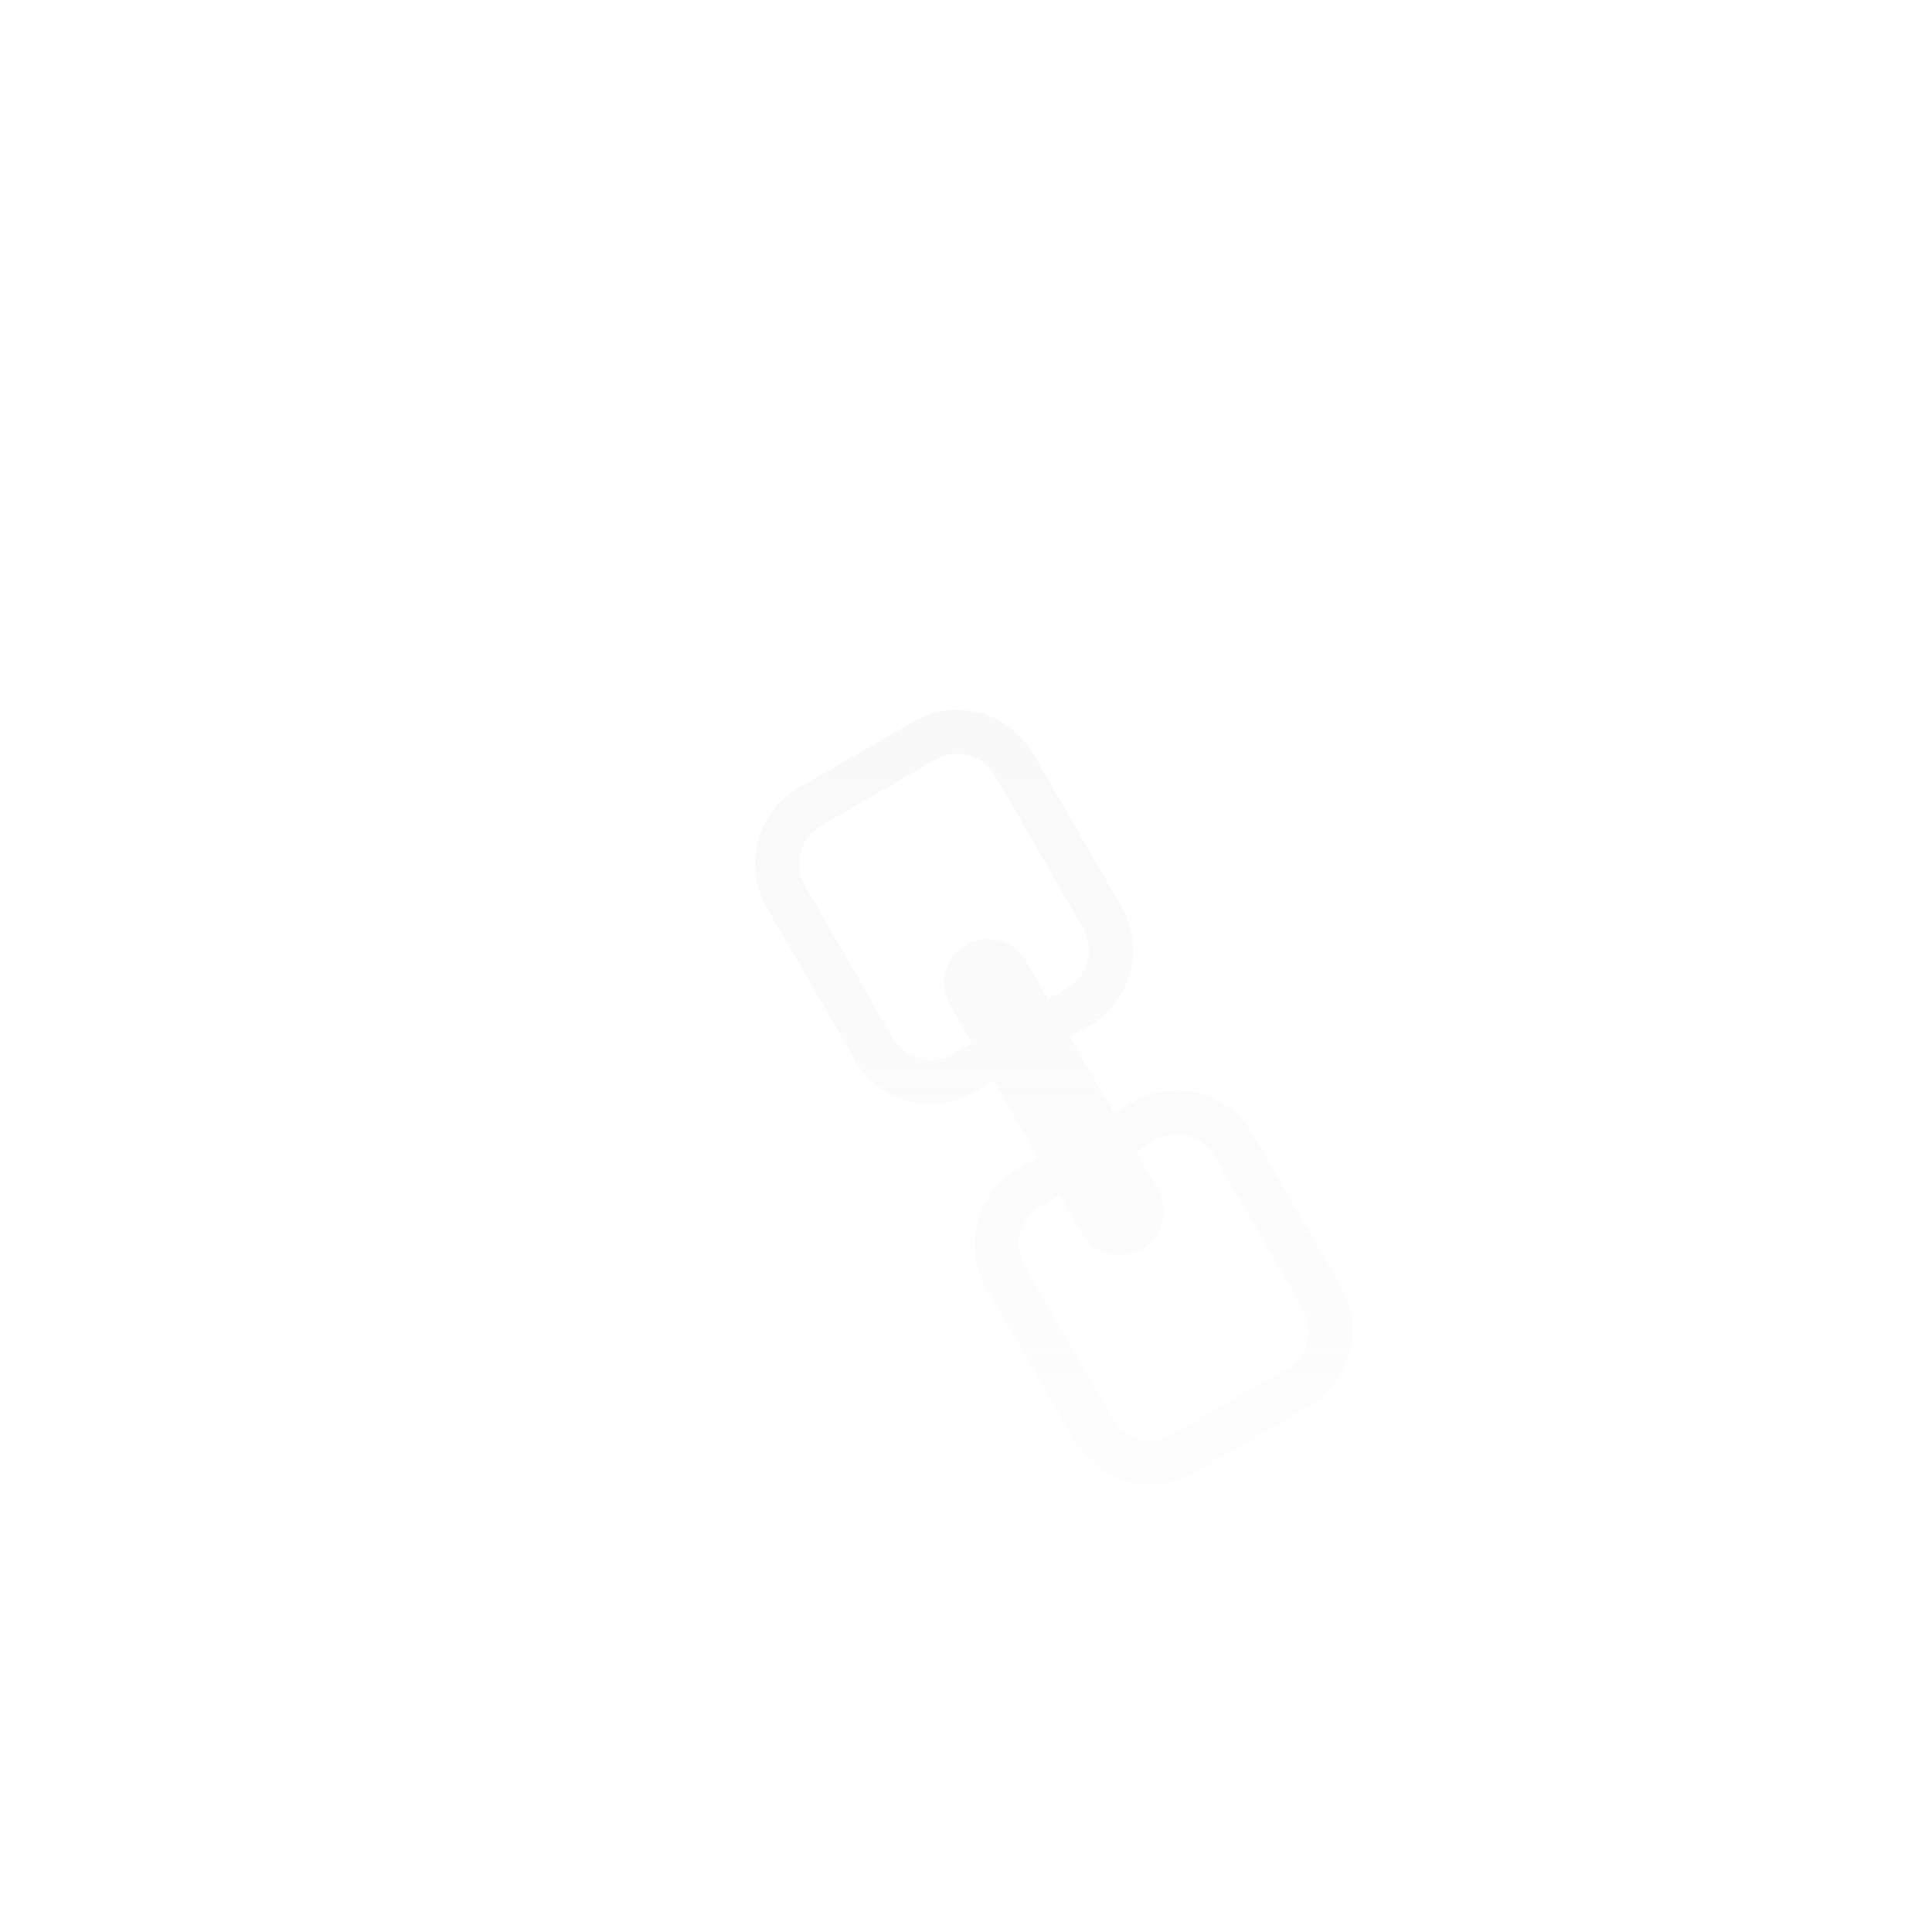 <svg width="98" height="97" viewBox="0 0 98 97" fill="none" xmlns="http://www.w3.org/2000/svg">
<g filter="url(#filter0_bi_296_2143)">
<rect x="0.429" y="97" width="97" height="97" rx="48.5" transform="rotate(-90 0.429 97)" fill="#F8F8F8" fill-opacity="0.01"/>
<rect x="1.942" y="95.487" width="93.973" height="93.973" rx="46.987" transform="rotate(-90 1.942 95.487)" stroke="#F8F8F8" stroke-opacity="0.1" stroke-width="3.027"/>
<path fill-rule="evenodd" clip-rule="evenodd" d="M48.375 30.167C47.141 28.028 44.425 27.3 42.286 28.535L36.495 31.878C34.357 33.113 33.629 35.829 34.864 37.968L39.322 45.689C40.556 47.827 43.272 48.555 45.411 47.32L46.376 46.763L47.49 48.693L47.49 48.693L48.604 50.623L47.639 51.181C45.501 52.416 44.773 55.131 46.008 57.27L50.465 64.991C51.7 67.13 54.416 67.857 56.555 66.623L62.345 63.279C64.484 62.045 65.212 59.329 63.977 57.19L59.519 49.469C58.285 47.33 55.569 46.603 53.43 47.837L52.465 48.395L51.351 46.465L51.351 46.465L50.236 44.534L51.202 43.977C53.34 42.742 54.068 40.026 52.833 37.888L48.375 30.167ZM53.579 50.325L54.544 49.768C55.614 49.15 56.972 49.514 57.589 50.584L62.047 58.304C62.664 59.374 62.3 60.732 61.231 61.349L55.44 64.692C54.371 65.31 53.013 64.946 52.396 63.877L47.938 56.156C47.321 55.086 47.684 53.728 48.754 53.111L49.719 52.554L50.833 54.484C51.451 55.553 52.809 55.917 53.878 55.3C54.947 54.682 55.311 53.325 54.694 52.255L53.579 50.325ZM44.296 45.39L45.262 44.833L44.147 42.903C43.53 41.833 43.894 40.475 44.963 39.858C46.032 39.241 47.39 39.604 48.008 40.674L49.122 42.604L50.087 42.047C51.156 41.429 51.52 40.072 50.903 39.002L46.445 31.281C45.828 30.212 44.47 29.848 43.401 30.465L37.61 33.809C36.541 34.426 36.177 35.784 36.794 36.853L41.252 44.574C41.869 45.644 43.227 46.007 44.296 45.39Z" fill="url(#paint0_linear_296_2143)"/>
</g>
<defs>
<filter id="filter0_bi_296_2143" x="-201.357" y="-201.786" width="500.571" height="500.571" filterUnits="userSpaceOnUse" color-interpolation-filters="sRGB">
<feFlood flood-opacity="0" result="BackgroundImageFix"/>
<feGaussianBlur in="BackgroundImageFix" stdDeviation="100.893"/>
<feComposite in2="SourceAlpha" operator="in" result="effect1_backgroundBlur_296_2143"/>
<feBlend mode="normal" in="SourceGraphic" in2="effect1_backgroundBlur_296_2143" result="shape"/>
<feColorMatrix in="SourceAlpha" type="matrix" values="0 0 0 0 0 0 0 0 0 0 0 0 0 0 0 0 0 0 127 0" result="hardAlpha"/>
<feOffset dx="4.036" dy="8.071"/>
<feGaussianBlur stdDeviation="16.143"/>
<feComposite in2="hardAlpha" operator="arithmetic" k2="-1" k3="1"/>
<feColorMatrix type="matrix" values="0 0 0 0 0.973 0 0 0 0 0.973 0 0 0 0 0.973 0 0 0 0.06 0"/>
<feBlend mode="normal" in2="shape" result="effect2_innerShadow_296_2143"/>
</filter>
<linearGradient id="paint0_linear_296_2143" x1="49.42" y1="27.934" x2="49.42" y2="67.224" gradientUnits="userSpaceOnUse">
<stop stop-color="#F8F8F8" stop-opacity="0.9"/>
<stop offset="1" stop-color="#F8F8F8" stop-opacity="0.3"/>
</linearGradient>
</defs>
</svg>
